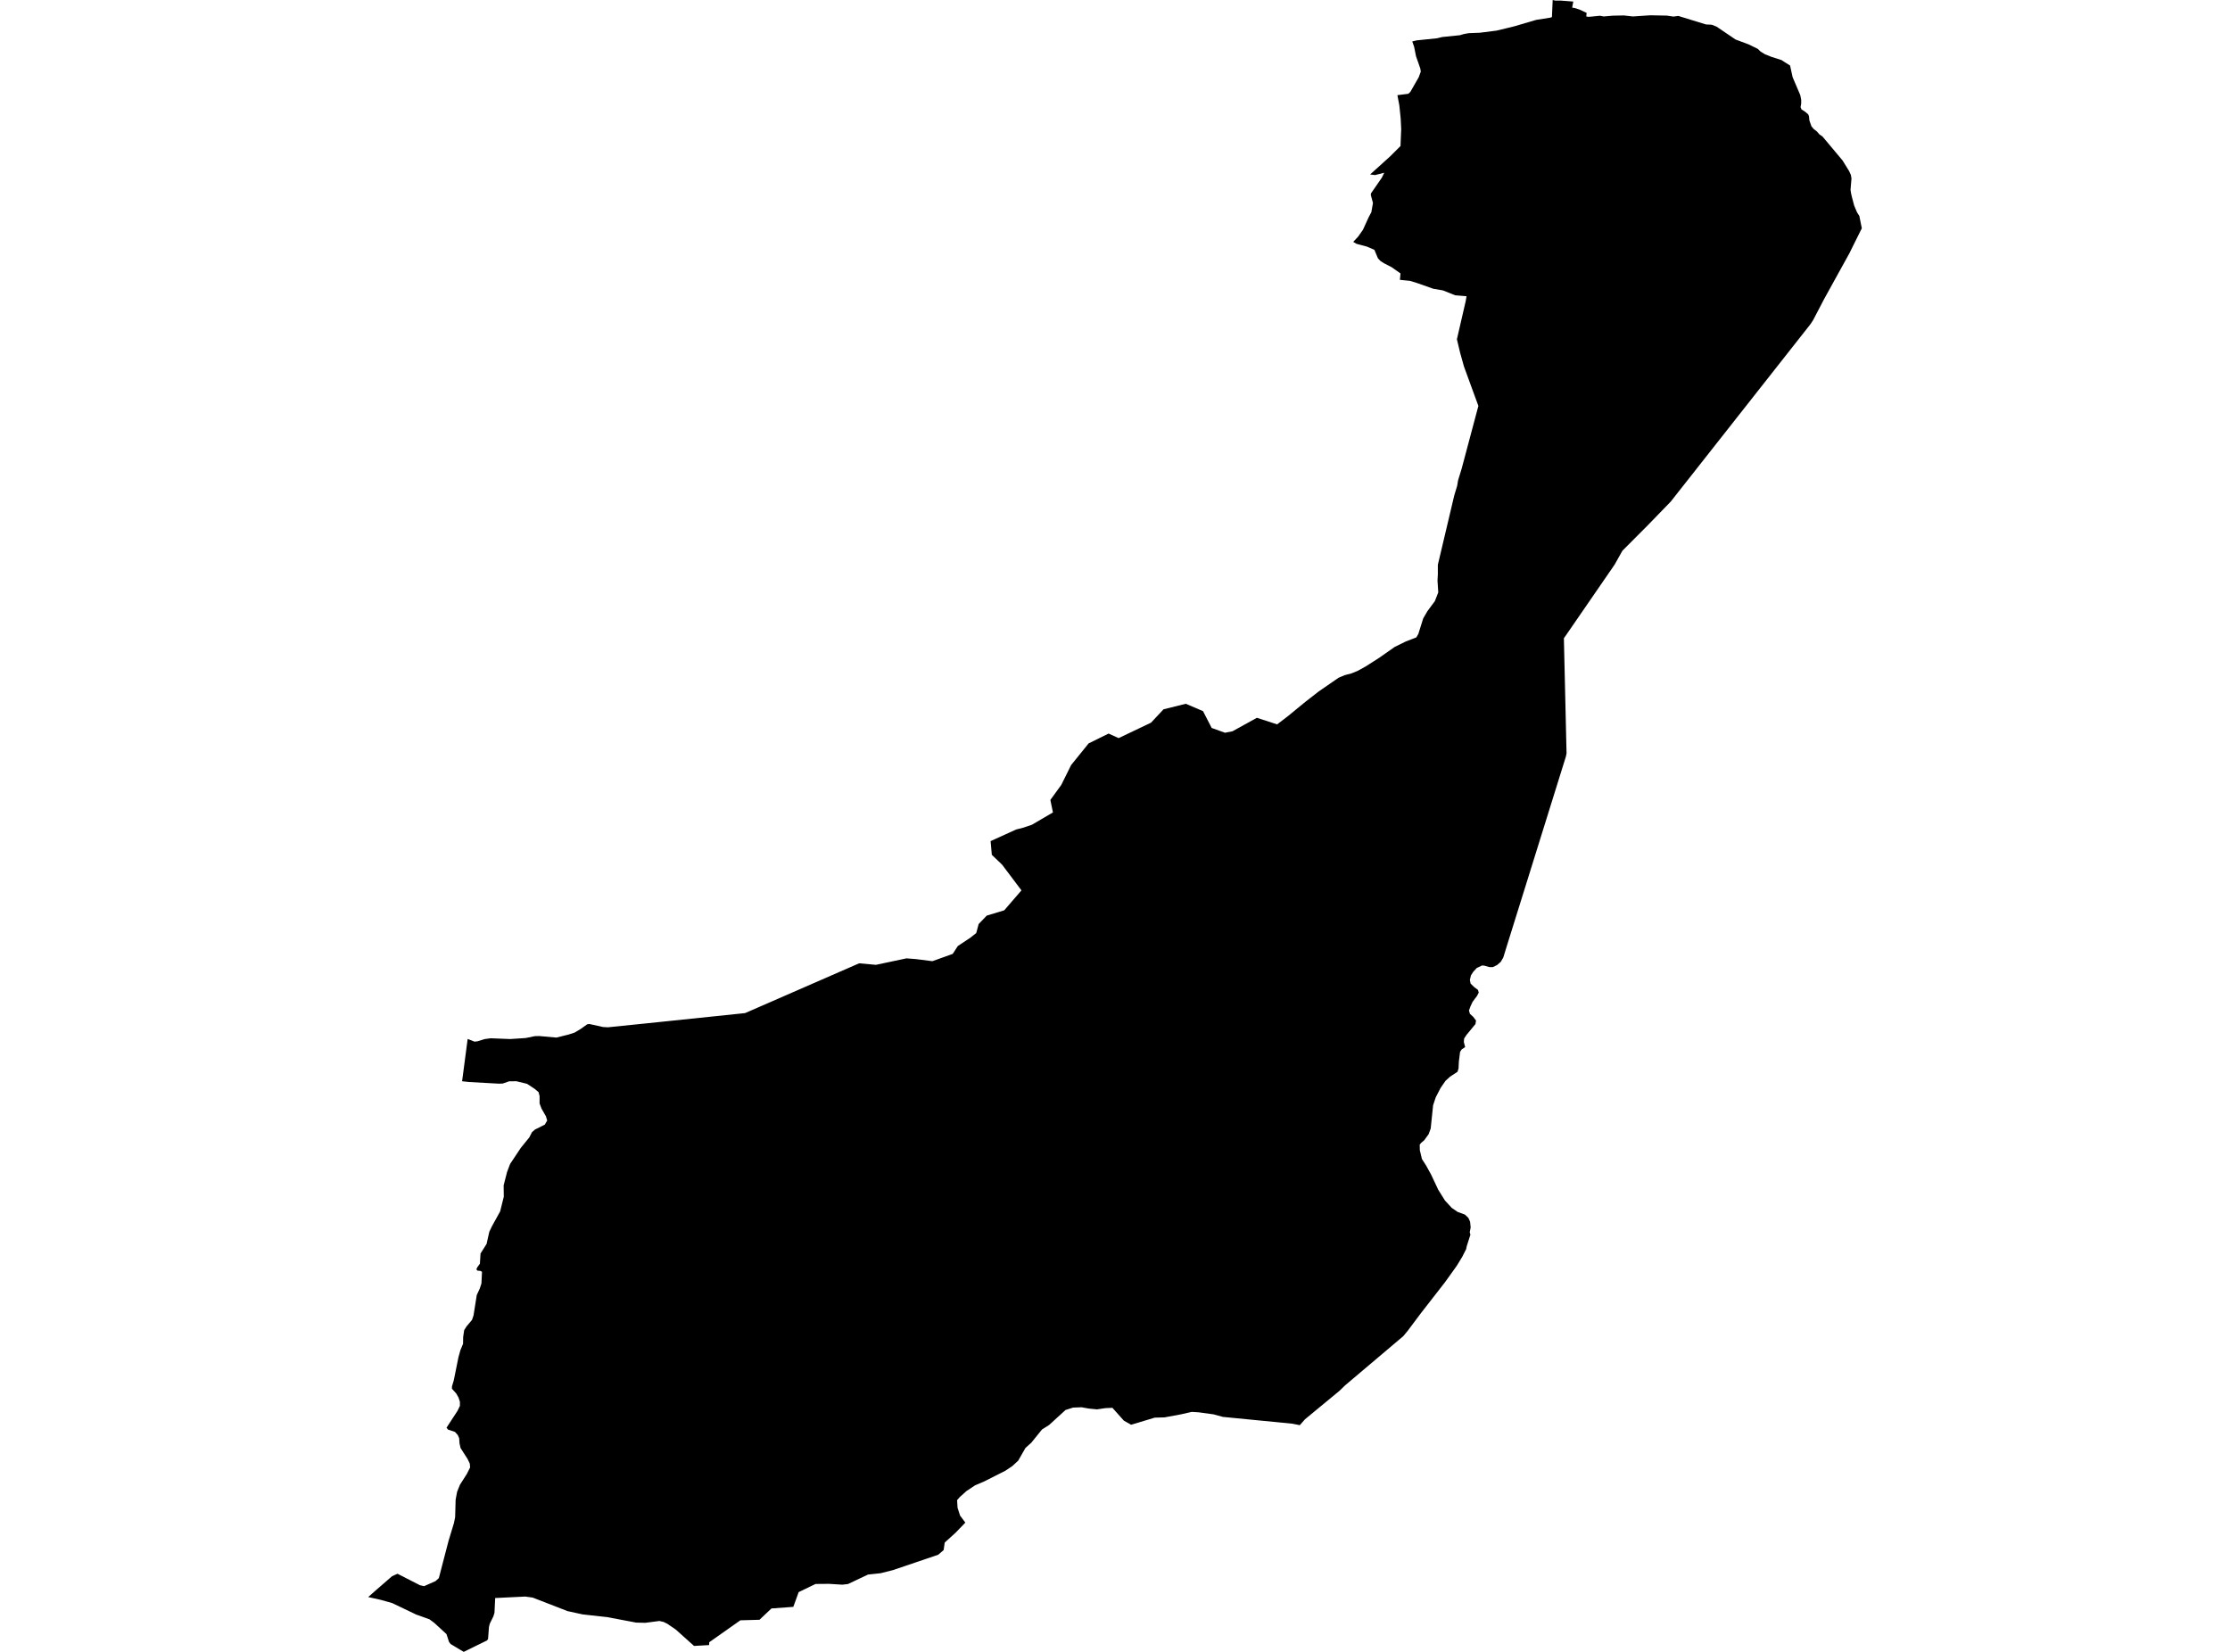 <?xml version='1.0'?>
<svg  baseProfile = 'tiny' width = '540' height = '400' stroke-linecap = 'round' stroke-linejoin = 'round' version='1.1' xmlns='http://www.w3.org/2000/svg'>
<path id='1308601001' title='1308601001'  d='M 433.472 15.868 434.084 18.676 435.938 23.023 436.166 24.188 436.161 25.087 436.011 25.937 436.225 26.48 437.152 27.083 437.86 27.69 438.052 28.156 438.148 29.17 438.641 30.571 439.175 31.22 439.974 31.845 440.568 32.53 441.344 33.078 446.184 38.859 447.764 41.421 448.194 42.357 448.34 43.216 448.111 45.965 448.235 46.791 448.399 47.522 448.984 49.75 449.668 51.389 450.244 52.298 450.842 55.28 448.942 59.093 447.86 61.289 441.714 72.417 439.052 77.518 438.399 78.509 425.444 94.961 404.572 121.464 399.042 127.163 392.868 133.364 390.982 136.725 390.818 136.953 390.379 137.601 379.375 153.583 378.699 154.551 379.343 182.433 379.187 183.187 370.466 211.178 365.009 228.667 364.018 231.877 363.402 232.923 362.539 233.672 361.52 234.179 360.886 234.188 360.621 234.174 359.402 233.823 358.876 233.795 357.598 234.403 356.735 235.339 356.191 236.193 355.931 237.307 356.114 238.184 356.991 239.033 357.899 239.709 358.082 240.362 357.666 241.161 356.607 242.567 356.086 243.668 355.712 244.704 355.949 245.508 356.712 246.188 357.42 247.115 357.287 247.978 355.128 250.59 354.548 251.467 354.47 252.312 354.79 253.545 353.94 254.125 353.561 254.714 353.269 257.065 353.187 258.755 352.94 259.531 351.146 260.709 350.027 261.727 348.826 263.476 347.671 265.709 347.031 267.636 346.447 273.262 345.949 274.641 344.853 276.143 344.155 276.719 343.789 277.157 343.812 278.509 344.319 280.641 345.324 282.216 346.538 284.408 348.273 288.093 349.89 290.687 351.552 292.495 352.968 293.463 354.758 294.125 355.575 294.92 355.986 295.829 356.123 297.217 355.904 298.386 356.064 298.979 355.178 301.756 355.022 302.491 354.086 304.331 352.762 306.509 349.885 310.523 344.027 318.048 340.926 322.195 339.812 323.546 325.72 335.464 324.36 336.784 316.008 343.679 314.743 345.108 312.944 344.748 296.099 343.099 293.861 342.483 290.249 341.99 288.583 341.889 285.866 342.506 281.993 343.218 279.624 343.282 273.902 345.003 272.144 344.008 269.377 340.907 267.696 340.976 265.646 341.277 263.696 341.09 261.897 340.77 259.847 340.848 258.025 341.428 254.057 345.049 252.322 346.149 249.751 349.332 248.317 350.62 247.184 352.606 246.563 353.693 245.134 355.013 243.454 356.136 238.33 358.73 236.125 359.67 234.001 361.081 233.253 361.762 232.403 362.52 231.764 363.264 231.878 365.118 232.49 367.004 233.759 368.702 231.412 371.132 228.768 373.529 228.504 375.351 227.184 376.483 216.216 380.205 213.22 380.958 211.704 381.118 210.184 381.283 208.412 382.118 205.352 383.57 203.955 383.73 200.74 383.529 197.489 383.557 193.398 385.529 192.106 389.1 186.809 389.488 185.58 390.648 183.914 392.228 179.283 392.356 177.644 393.511 176.046 394.639 171.749 397.662 171.712 398.219 171.703 398.356 168.068 398.562 163.616 394.58 162.214 393.621 161.593 393.196 160.666 392.744 159.676 392.52 156.265 392.963 154.059 392.913 147.141 391.607 141.059 390.922 137.438 390.132 128.985 386.854 127.168 386.607 119.908 386.963 119.739 390.548 119.474 391.397 118.597 393.196 118.405 393.968 118.186 396.863 117.949 397.224 112.291 400 109.113 398.096 108.839 397.731 108.729 397.58 108.286 396.219 108.113 395.694 105.163 392.982 104.008 392.123 100.788 390.968 94.962 388.182 92.144 387.392 89.158 386.726 91.249 384.881 94.939 381.675 96.254 381.082 101.693 383.863 102.706 384.086 105.464 382.867 106.268 382.137 108.61 373.141 109.926 368.803 110.213 367.387 110.332 363.145 110.688 361.246 111.382 359.524 113.031 356.94 113.839 355.346 113.761 354.41 113.218 353.277 111.519 350.629 111.273 349.492 111.19 348.255 110.839 347.474 110.172 346.739 108.478 346.172 108.131 345.707 110.798 341.62 111.369 340.428 111.369 339.432 111.031 338.41 110.469 337.423 109.437 336.282 109.446 335.72 109.88 334.268 111.021 328.633 111.492 326.934 112.131 325.405 112.154 323.77 112.401 322.094 112.98 321.181 114.296 319.619 114.665 318.542 115.446 313.61 116.181 312.016 116.583 310.788 116.716 307.971 116.373 307.756 115.588 307.674 115.359 307.363 115.592 306.852 116.209 306.012 116.364 303.532 117.83 301.212 118.483 298.29 119.108 296.966 121.113 293.34 121.994 289.792 121.958 287.034 122.789 283.792 123.519 281.86 126.113 277.961 128.173 275.422 128.821 274.152 129.556 273.518 131.926 272.326 132.501 271.34 132.2 270.312 131.136 268.458 130.661 267.207 130.666 265.444 130.424 264.472 129.451 263.65 127.615 262.444 125.04 261.823 123.3 261.837 121.743 262.376 120.848 262.412 113.661 262.015 111.898 261.828 113.245 251.586 114.903 252.23 115.611 252.156 117.337 251.618 118.812 251.417 123.547 251.604 127.3 251.357 129.533 250.901 130.579 250.878 131.657 250.974 134.739 251.248 137.693 250.513 139.164 250.029 140.62 249.156 142.187 248.038 142.675 247.951 146.018 248.691 147.214 248.759 156.991 247.759 160.123 247.435 180.425 245.321 208.047 233.266 212.111 233.635 219.503 232.065 221.809 232.247 225.782 232.75 230.705 230.982 231.937 229.083 234.947 227.087 236.403 225.932 236.979 223.763 238.938 221.717 243.175 220.434 247.349 215.603 242.664 209.384 240.171 206.991 239.878 203.671 246.052 200.868 247.801 200.42 249.865 199.721 254.97 196.731 254.545 194.657 254.349 193.703 256.993 190.064 259.372 185.265 263.609 180.018 268.445 177.634 270.879 178.735 278.719 174.995 281.747 171.762 287.144 170.419 291.313 172.2 293.012 175.497 293.409 176.273 296.628 177.433 298.455 177.077 304.359 173.812 309.254 175.41 311.761 173.502 316.149 169.908 319.318 167.442 324.141 164.118 324.734 163.867 325.625 163.492 327.241 163.068 328.711 162.474 330.652 161.406 333.963 159.296 337.73 156.652 340.438 155.323 342.095 154.688 342.963 154.355 343.451 153.519 344.634 149.739 345.652 147.994 347.456 145.556 348.278 143.455 348.095 140.583 348.178 139.058 348.178 136.957 348.191 136.711 352.146 119.994 352.474 118.902 352.853 117.647 353.073 116.327 353.936 113.514 357.995 98.29 356.89 95.285 354.506 88.755 353.584 85.463 352.794 82.153 354.922 72.924 355.128 71.732 352.369 71.504 349.41 70.321 347.1 69.929 343.104 68.522 341.41 68.006 338.99 67.764 339.132 66.207 336.99 64.705 335.173 63.764 334.282 63.198 333.67 62.549 332.812 60.499 330.981 59.709 328.479 59.042 327.684 58.568 328.876 57.303 330.058 55.609 331.428 52.595 332.077 51.38 332.465 49.152 331.944 47.207 331.995 46.814 334.616 43.024 335.196 41.827 332.976 42.394 331.775 42.248 336.639 37.85 339.136 35.362 339.214 33.403 339.305 31.261 339.182 28.722 338.858 25.553 338.383 23.042 341.036 22.708 341.515 22.252 343.543 18.713 344.045 17.352 343.935 16.603 342.89 13.612 342.433 11.329 341.981 10.037 341.977 10.037 341.981 10.037 343.04 9.776 347.977 9.27 349.242 8.964 353.525 8.525 354.475 8.242 355.63 8.032 358.342 7.927 362.361 7.42 365.009 6.786 366.667 6.379 371.995 4.813 375.356 4.283 375.804 4.142 375.986 0 376.626 0.142 377.863 0.137 380.977 0.379 380.703 1.849 381.288 1.936 382.457 2.306 384.21 3.123 384.114 3.986 384.603 4.073 385.352 4.023 387.425 3.813 388.347 3.986 390.571 3.795 393.211 3.744 395.407 3.986 399.635 3.703 403.608 3.781 405.22 4.014 406.416 3.859 413.101 5.918 414.49 5.986 415.677 6.452 420.266 9.566 423.435 10.749 425.627 11.818 426.348 12.503 427.371 13.124 428.919 13.754 431.421 14.553 431.992 14.936 433.472 15.868 Z' />
</svg>